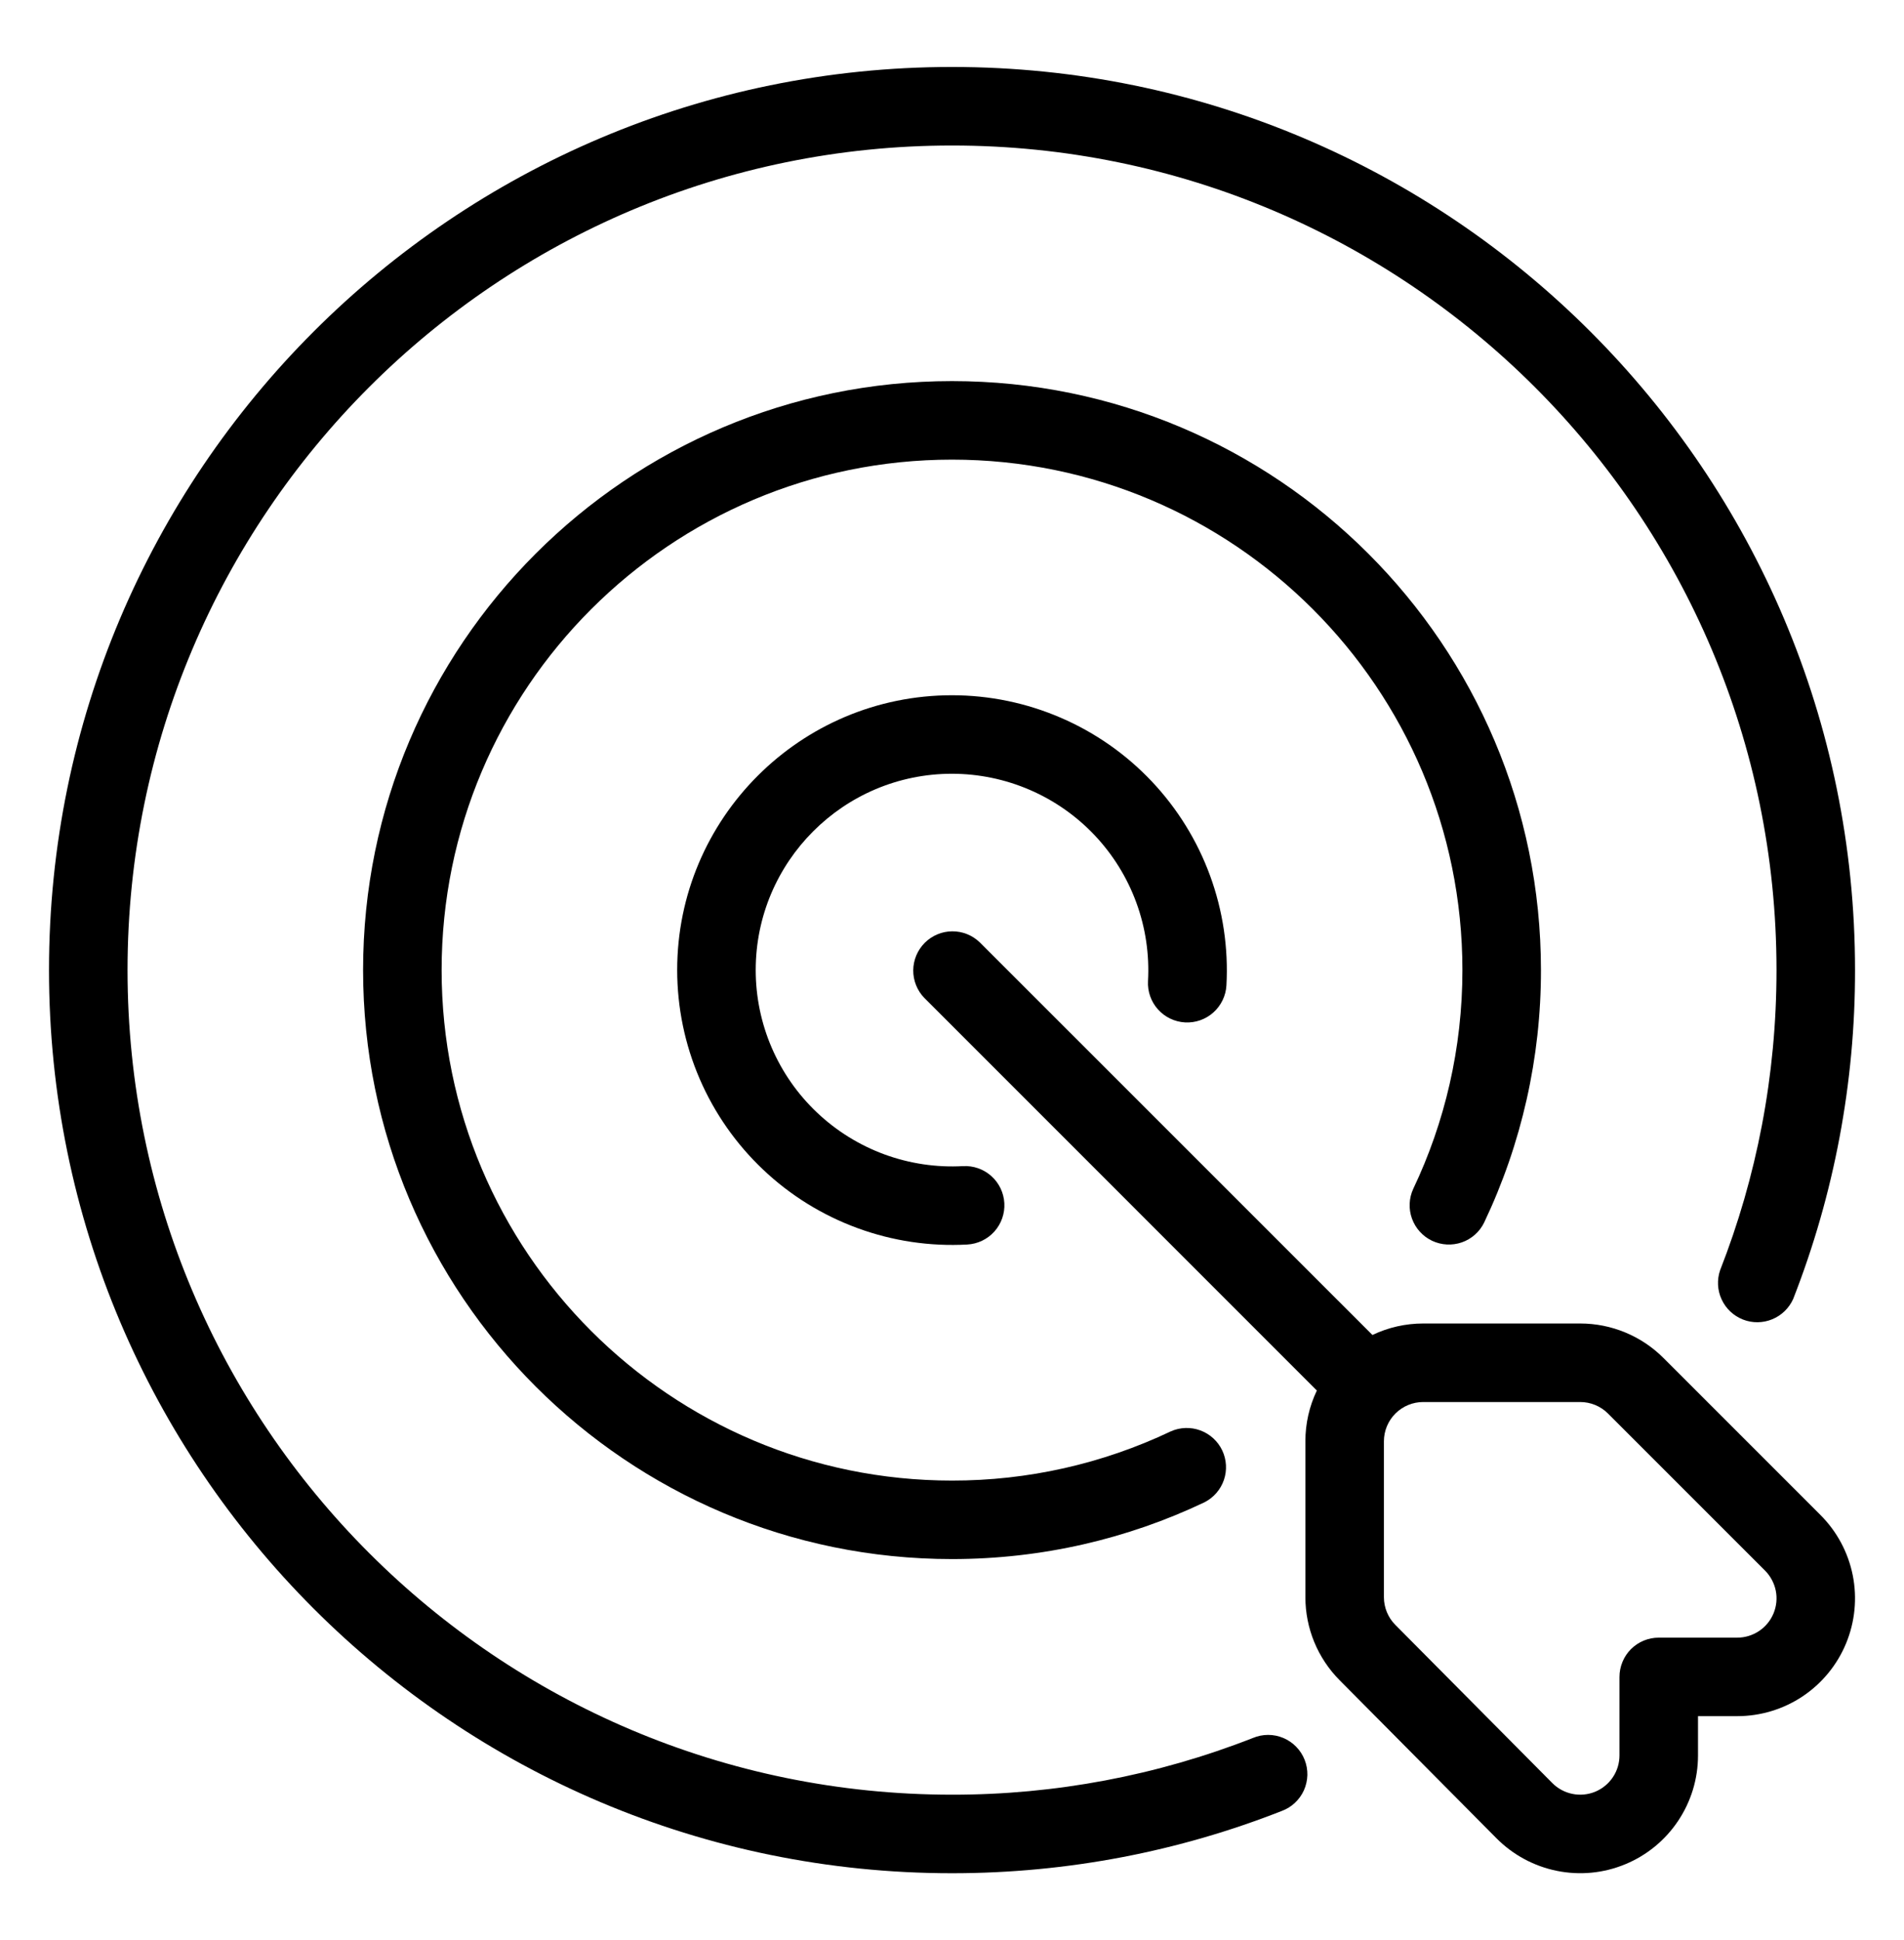 <svg width="53" height="54" viewBox="0 0 53 54" fill="none" xmlns="http://www.w3.org/2000/svg">
<path fill-rule="evenodd" clip-rule="evenodd" d="M36.656 38.703C36.445 39.144 36.336 39.627 36.337 40.116V44.456C36.337 45.321 36.679 46.151 37.289 46.765L41.66 51.169C42.118 51.629 42.702 51.944 43.339 52.072C43.975 52.201 44.636 52.138 45.236 51.89C45.837 51.643 46.35 51.223 46.711 50.683C47.073 50.143 47.266 49.509 47.266 48.859V47.766H48.359C49.007 47.766 49.641 47.574 50.18 47.214C50.719 46.853 51.139 46.341 51.387 45.742C51.635 45.143 51.7 44.484 51.574 43.848C51.447 43.212 51.135 42.628 50.677 42.17L46.305 37.798C46.001 37.493 45.64 37.252 45.242 37.087C44.844 36.922 44.418 36.837 43.987 36.837H39.616C39.127 36.837 38.644 36.946 38.203 37.157L27.273 26.229C27.067 26.03 26.791 25.919 26.505 25.922C26.218 25.924 25.944 26.039 25.741 26.242C25.539 26.445 25.424 26.719 25.421 27.005C25.419 27.292 25.529 27.568 25.728 27.774L36.656 38.703ZM45.08 48.859C45.08 49.076 45.016 49.287 44.895 49.467C44.775 49.647 44.603 49.787 44.403 49.87C44.203 49.952 43.983 49.973 43.771 49.93C43.558 49.887 43.364 49.782 43.211 49.629L38.84 45.225C38.637 45.021 38.523 44.744 38.523 44.456V40.116C38.523 39.826 38.638 39.548 38.843 39.343C39.048 39.138 39.326 39.023 39.616 39.023H43.987C44.277 39.023 44.556 39.138 44.76 39.343L49.132 43.715C49.284 43.868 49.388 44.063 49.431 44.275C49.473 44.486 49.451 44.706 49.368 44.906C49.286 45.106 49.145 45.276 48.966 45.396C48.786 45.516 48.575 45.581 48.359 45.581H46.173C46.029 45.581 45.887 45.609 45.754 45.664C45.621 45.719 45.501 45.8 45.399 45.901C45.298 46.003 45.217 46.124 45.163 46.257C45.108 46.39 45.08 46.532 45.08 46.676V48.859Z" fill="black"/>
<path fill-rule="evenodd" clip-rule="evenodd" d="M34.875 48.374C32.207 49.42 29.366 49.955 26.5 49.952C13.834 49.952 3.55 39.667 3.55 27.001C3.55 14.334 13.834 4.05 26.5 4.05C39.167 4.05 49.451 14.334 49.451 27.001C49.451 29.948 48.895 32.767 47.881 35.355C47.79 35.621 47.805 35.913 47.924 36.168C48.042 36.424 48.255 36.624 48.517 36.727C48.779 36.83 49.071 36.827 49.331 36.72C49.592 36.613 49.801 36.41 49.916 36.153C51.057 33.237 51.641 30.132 51.637 27.001C51.637 13.128 40.374 1.864 26.5 1.864C12.627 1.864 1.364 13.128 1.364 27.001C1.364 40.874 12.627 52.138 26.5 52.138C29.738 52.138 32.831 51.524 35.674 50.407C35.811 50.357 35.937 50.281 36.043 50.181C36.15 50.082 36.236 49.962 36.296 49.83C36.355 49.697 36.388 49.553 36.392 49.408C36.395 49.262 36.37 49.117 36.316 48.981C36.263 48.846 36.183 48.722 36.081 48.618C35.98 48.513 35.858 48.431 35.724 48.374C35.59 48.317 35.445 48.288 35.3 48.288C35.154 48.288 35.01 48.317 34.875 48.374Z" fill="black"/>
<path fill-rule="evenodd" clip-rule="evenodd" d="M32.589 39.84C30.687 40.744 28.607 41.212 26.5 41.209C18.659 41.209 12.293 34.842 12.293 27.001C12.293 19.159 18.659 12.793 26.5 12.793C34.342 12.793 40.708 19.159 40.708 27.001C40.708 29.179 40.217 31.244 39.34 33.088C39.219 33.349 39.206 33.648 39.304 33.918C39.402 34.189 39.602 34.41 39.862 34.534C40.122 34.657 40.42 34.673 40.692 34.579C40.964 34.484 41.187 34.286 41.313 34.027C42.357 31.832 42.897 29.431 42.894 27.001C42.894 17.953 35.548 10.607 26.5 10.607C17.452 10.607 10.107 17.953 10.107 27.001C10.107 36.049 17.452 43.394 26.5 43.394C29.014 43.394 31.397 42.827 33.527 41.814C33.782 41.685 33.976 41.462 34.069 41.192C34.161 40.922 34.144 40.627 34.022 40.369C33.899 40.111 33.681 39.912 33.413 39.813C33.145 39.714 32.849 39.724 32.589 39.84Z" fill="black"/>
<path fill-rule="evenodd" clip-rule="evenodd" d="M26.805 32.457C26.063 32.498 25.321 32.387 24.623 32.132C23.925 31.876 23.287 31.481 22.747 30.97C22.206 30.46 21.776 29.844 21.482 29.162C21.188 28.479 21.036 27.744 21.036 27.001C21.036 23.985 23.484 21.536 26.5 21.536C27.244 21.537 27.979 21.689 28.661 21.983C29.344 22.277 29.959 22.707 30.47 23.247C30.98 23.787 31.376 24.425 31.631 25.123C31.887 25.821 31.997 26.564 31.956 27.306C31.94 27.595 32.04 27.879 32.233 28.095C32.427 28.311 32.698 28.441 32.987 28.457C33.277 28.473 33.561 28.373 33.776 28.18C33.992 27.987 34.123 27.715 34.139 27.426C34.196 26.387 34.041 25.348 33.683 24.371C33.325 23.394 32.772 22.501 32.057 21.745C31.342 20.989 30.48 20.387 29.525 19.976C28.57 19.564 27.541 19.351 26.5 19.351C22.279 19.351 18.85 22.779 18.85 27.001C18.851 28.041 19.063 29.07 19.475 30.026C19.887 30.981 20.489 31.842 21.245 32.557C22 33.272 22.894 33.825 23.871 34.183C24.847 34.541 25.887 34.696 26.925 34.639C27.215 34.623 27.486 34.493 27.68 34.277C27.873 34.061 27.973 33.777 27.957 33.488C27.941 33.198 27.811 32.927 27.595 32.734C27.379 32.54 27.095 32.441 26.805 32.457Z" fill="black"/>
</svg>
